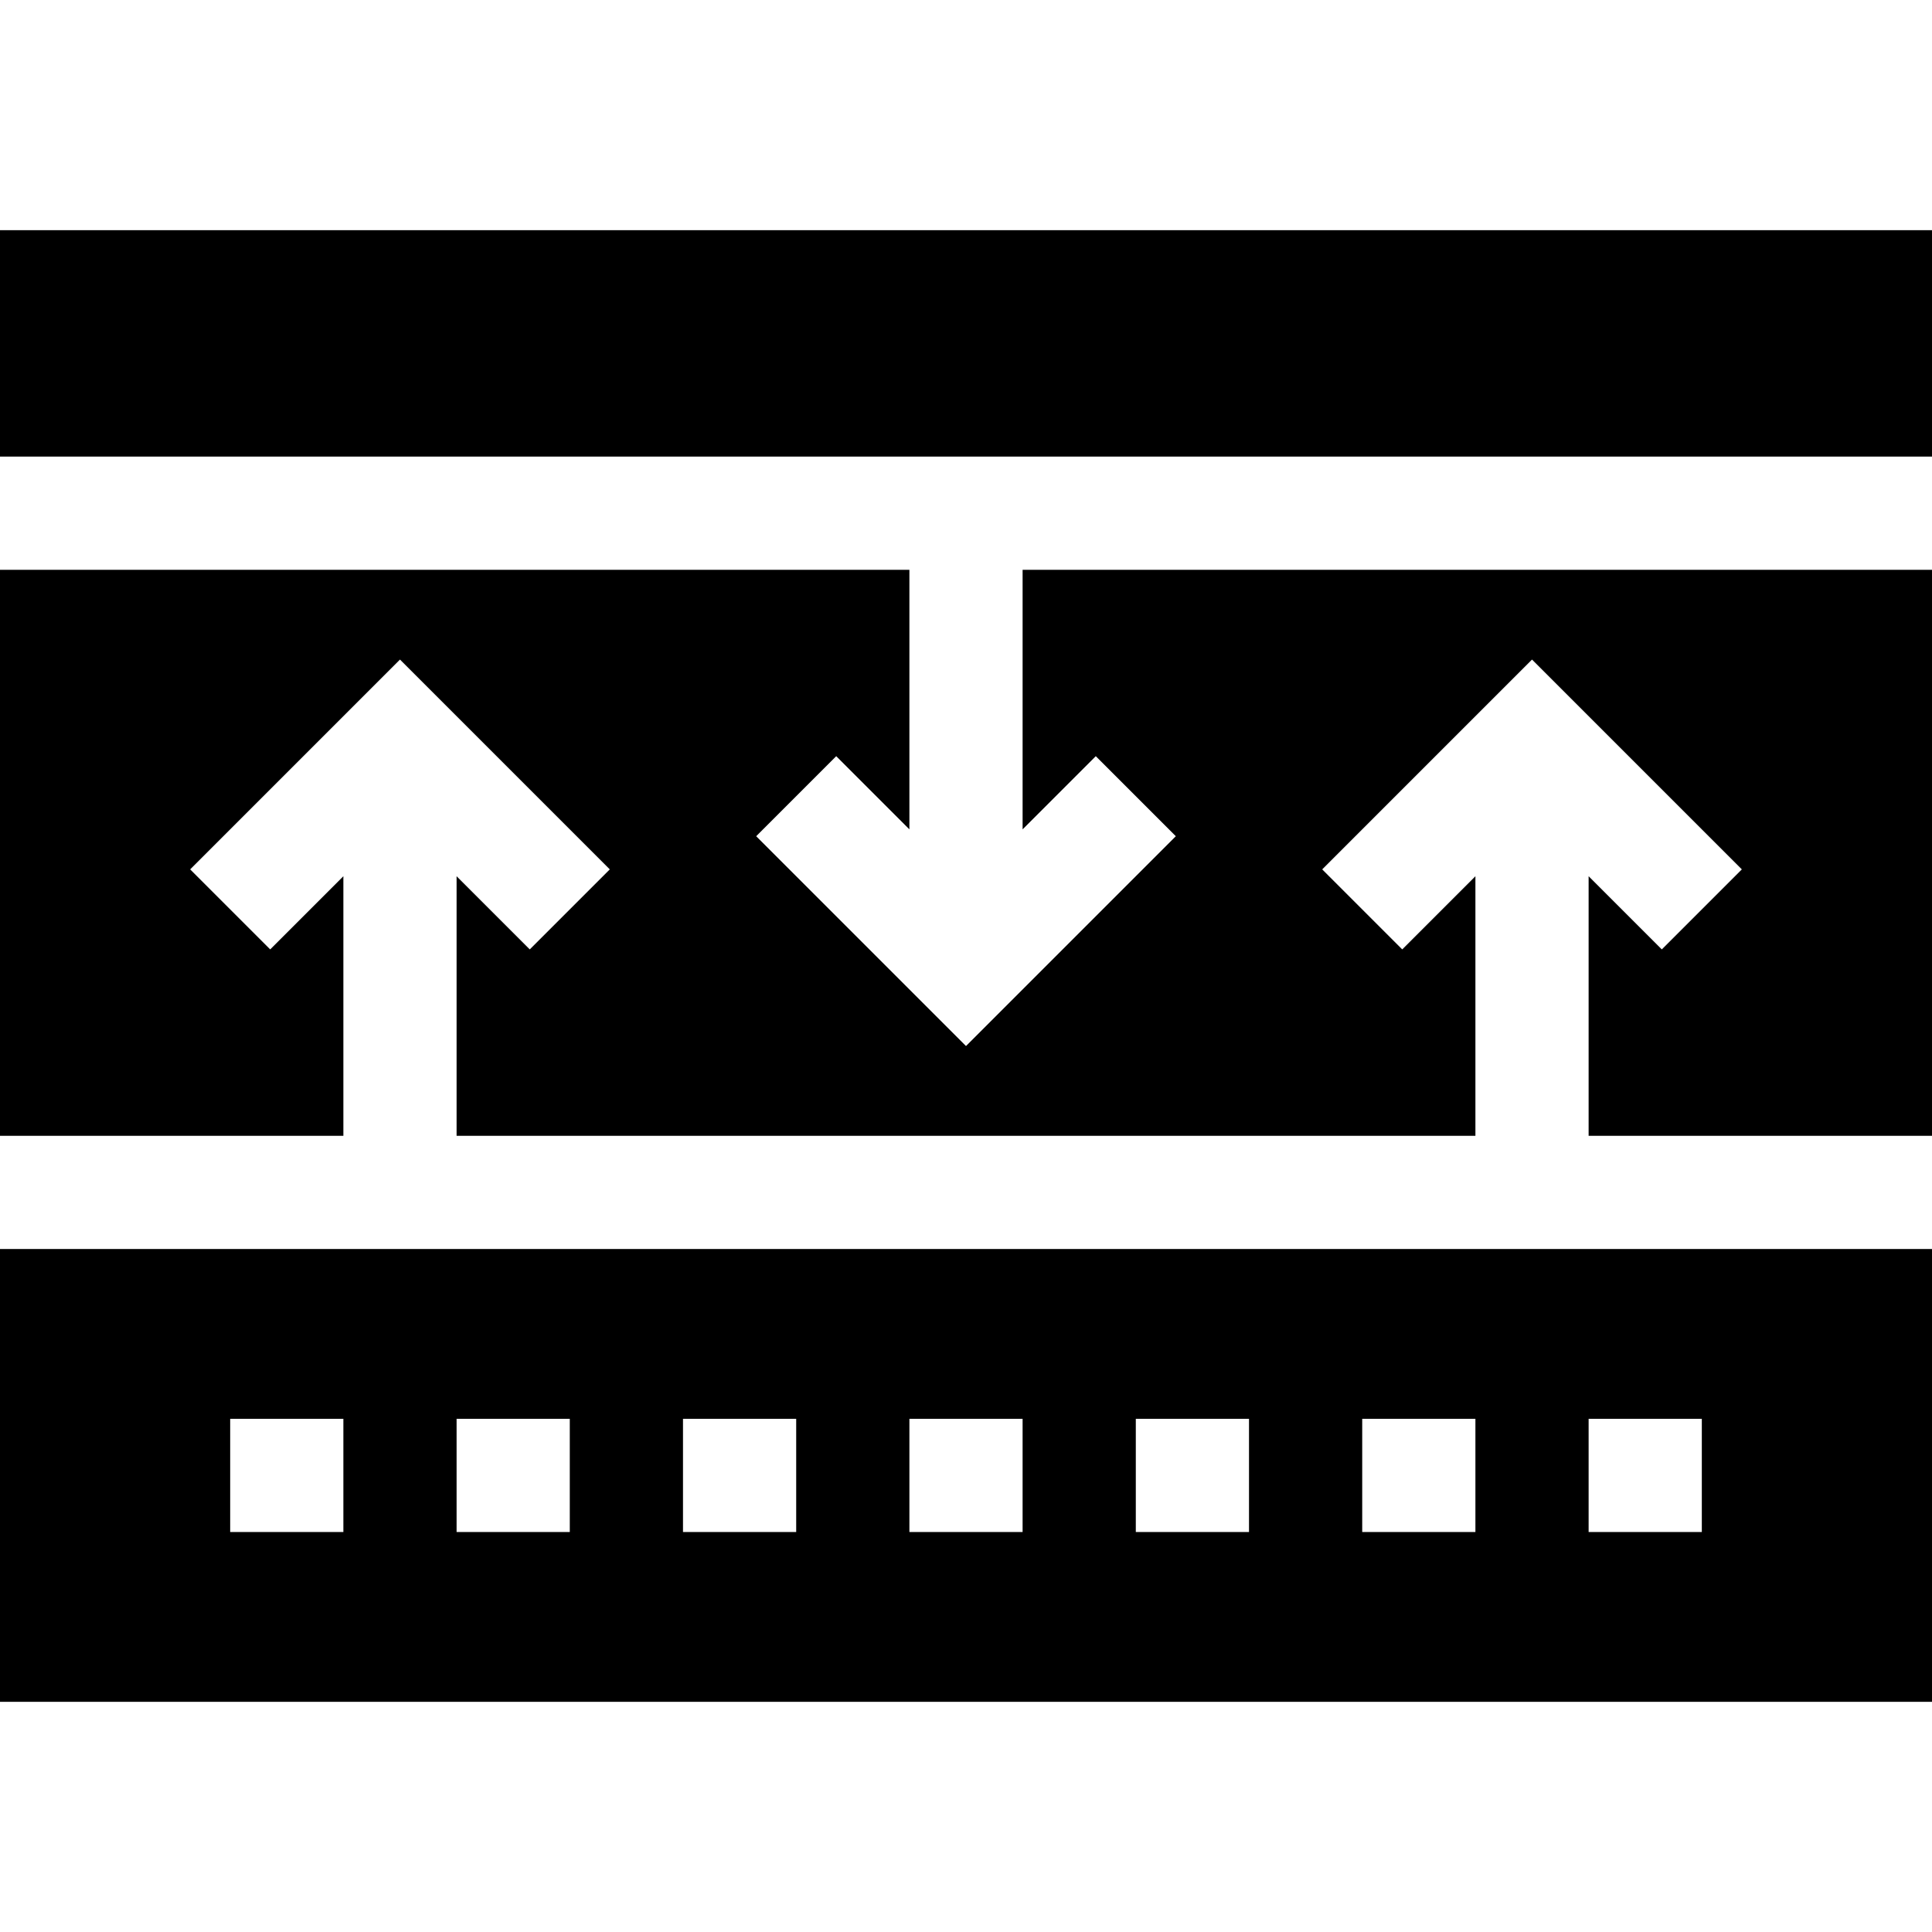 <svg id="Capa_1" enable-background="new 0 0 512 512" height="512" viewBox="0 0 512 512" width="512" xmlns="http://www.w3.org/2000/svg"><g><path d="m0 61h512v60h-512z"/><path d="m271 219.789 19.395-19.394 21.21 21.21-55.605 55.606-55.605-55.606 21.21-21.21 19.395 19.394v-68.789h-241v150h91v-68.789l-19.395 19.394-21.21-21.21 55.605-55.606 55.605 55.606-21.21 21.21-19.395-19.394v68.789h270v-68.789l-19.395 19.394-21.21-21.21 55.605-55.606 55.605 55.606-21.21 21.21-19.395-19.394v68.789h91v-150h-241z"/><path d="m0 451h512v-120h-512zm421-75h30v30h-30zm-60 0h30v30h-30zm-60 0h30v30h-30zm-60 0h30v30h-30zm-60 0h30v30h-30zm-60 0h30v30h-30zm-60 0h30v30h-30z"/></g></svg>